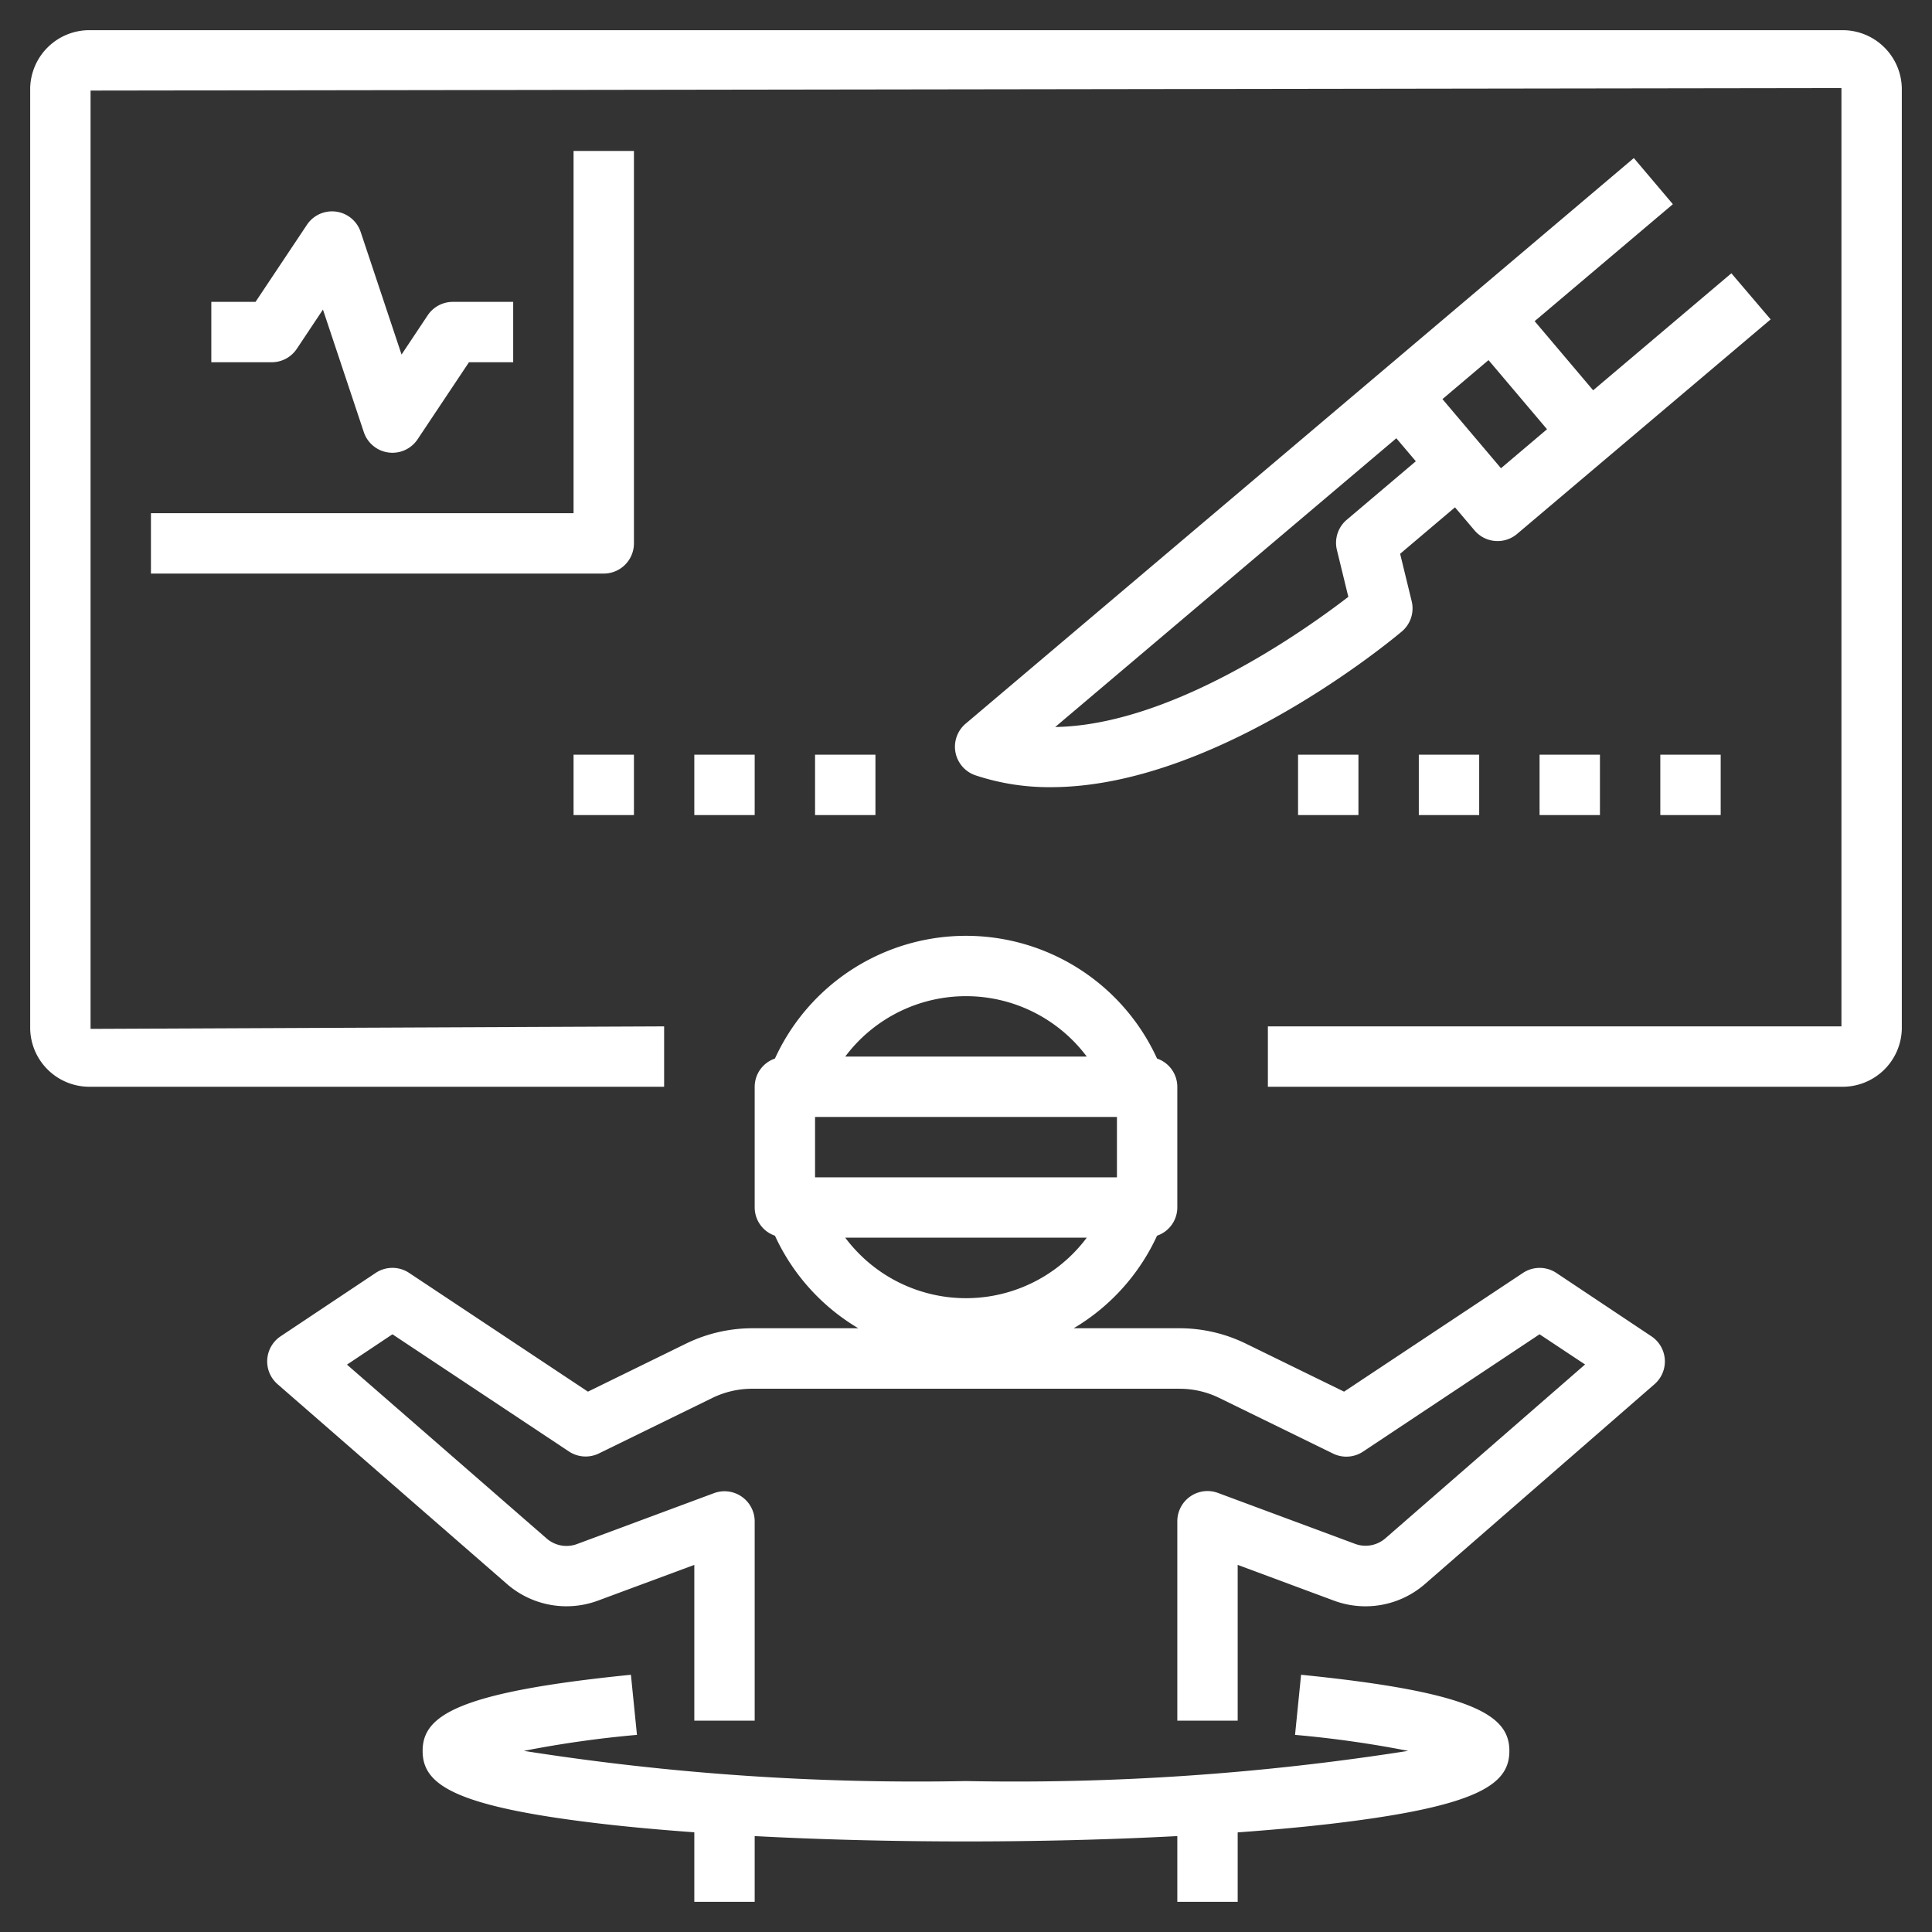 <svg id="Layer_1" height="300" viewBox="0 0 64 64" width="300" xmlns="http://www.w3.org/2000/svg" data-name="Layer 1" version="1.1" xmlns:xlink="http://www.w3.org/1999/xlink" xmlns:svgjs="http://svgjs.dev/svgjs"><rect x="0" y="0" width="64" height="64" fill="#333333" stroke="none"/><g width="100%" height="100%" transform="matrix(1,0,0,1,0,0)"><path d="m61 1h-58a1.962 1.962 0 0 0 -2 1.917v31.166a1.962 1.962 0 0 0 2 1.917h19v-2l-19 .083v-31.083l58-.083v31.083h-19v2h19a1.962 1.962 0 0 0 2-1.917v-31.166a1.962 1.962 0 0 0 -2-1.917z" fill="#ffffff" fill-opacity="1" data-original-color="#000000ff" stroke="none" stroke-opacity="1"/><path d="m21 5h-2v12h-14v2h15a1 1 0 0 0 1-1z" fill="#ffffff" fill-opacity="1" data-original-color="#000000ff" stroke="none" stroke-opacity="1"/><path d="m27 25h2v2h-2z" fill="#ffffff" fill-opacity="1" data-original-color="#000000ff" stroke="none" stroke-opacity="1"/><path d="m51 25h2v2h-2z" fill="#ffffff" fill-opacity="1" data-original-color="#000000ff" stroke="none" stroke-opacity="1"/><path d="m43 25h2v2h-2z" fill="#ffffff" fill-opacity="1" data-original-color="#000000ff" stroke="none" stroke-opacity="1"/><path d="m55 25h2v2h-2z" fill="#ffffff" fill-opacity="1" data-original-color="#000000ff" stroke="none" stroke-opacity="1"/><path d="m47 25h2v2h-2z" fill="#ffffff" fill-opacity="1" data-original-color="#000000ff" stroke="none" stroke-opacity="1"/><path d="m23 25h2v2h-2z" fill="#ffffff" fill-opacity="1" data-original-color="#000000ff" stroke="none" stroke-opacity="1"/><path d="m19 25h2v2h-2z" fill="#ffffff" fill-opacity="1" data-original-color="#000000ff" stroke="none" stroke-opacity="1"/><path d="m9.832 11.555.866-1.3 1.354 4.06a1 1 0 0 0 1.78.239l1.703-2.554h1.465v-2h-2a1 1 0 0 0 -.832.445l-.866 1.3-1.354-4.06a1 1 0 0 0 -1.78-.239l-1.703 2.554h-1.465v2h2a1 1 0 0 0 .832-.445z" fill="#ffffff" fill-opacity="1" data-original-color="#000000ff" stroke="none" stroke-opacity="1"/><path d="m54.123 5.236-22.135 18.737a1 1 0 0 0 .324 1.71 7.725 7.725 0 0 0 2.5.393c5.459 0 11.341-4.918 11.627-5.159a1 1 0 0 0 .325-1l-.383-1.572 1.817-1.539.647.763a1 1 0 0 0 1.41.118l8.4-7.107-1.301-1.527-4.579 3.876-1.938-2.29 4.579-3.875zm-9.511 11.983a1 1 0 0 0 -.325 1l.378 1.552c-1.436 1.106-5.85 4.251-9.71 4.312l11.3-9.565.646.762zm6.635-3-1.525 1.292-1.939-2.29 1.526-1.292z" fill="#ffffff" fill-opacity="1" data-original-color="#000000ff" stroke="none" stroke-opacity="1"/><path d="m19.476 46.1-5.923-3.933a1 1 0 0 0 -1.108 0l-3.15 2.1a1 1 0 0 0 -.1 1.586l7.6 6.62a3 3 0 0 0 3.015.549l3.19-1.183v5.161h2v-6.6a1 1 0 0 0 -1.349-.937l-4.535 1.685a1 1 0 0 1 -1.006-.182l-6.616-5.761 1.506-1.005 5.847 3.882a1 1 0 0 0 .992.065l3.768-1.843a3.008 3.008 0 0 1 1.318-.3h14.149a3 3 0 0 1 1.319.306l3.767 1.842a1 1 0 0 0 .992-.065l5.848-3.887 1.507 1-6.617 5.761a1 1 0 0 1 -1 .182l-4.536-1.685a1 1 0 0 0 -1.354.942v6.6h2v-5.161l3.188 1.184a3 3 0 0 0 3.014-.549l7.605-6.62a1 1 0 0 0 -.1-1.586l-3.15-2.1a1 1 0 0 0 -1.108 0l-5.925 3.932-3.252-1.59a5.009 5.009 0 0 0 -2.2-.51h-3.504a6.924 6.924 0 0 0 2.761-3.066.991.991 0 0 0 .671-.934v-4a.991.991 0 0 0 -.671-.934 6.959 6.959 0 0 0 -12.658 0 .991.991 0 0 0 -.671.934v4a.991.991 0 0 0 .671.934 6.924 6.924 0 0 0 2.761 3.066h-3.506a5.015 5.015 0 0 0 -2.2.509zm12.524-13.1a4.992 4.992 0 0 1 4 2h-8a4.992 4.992 0 0 1 4-2zm-5 4h10v2h-10zm1 4h8a4.994 4.994 0 0 1 -8 0z" fill="#ffffff" fill-opacity="1" data-original-color="#000000ff" stroke="none" stroke-opacity="1"/><path d="m25 63v-2.177c2.177.115 4.547.177 7 .177s4.823-.062 7-.177v2.177h2v-2.3c1.122-.081 2.18-.177 3.138-.29 4.903-.58 5.862-1.322 5.862-2.41 0-1.159-1.129-1.943-6.9-2.521l-.2 1.991a35.8 35.8 0 0 1 3.747.53 83.913 83.913 0 0 1 -14.647 1 83.913 83.913 0 0 1 -14.647-1 35.8 35.8 0 0 1 3.747-.53l-.2-1.991c-5.771.578-6.9 1.362-6.9 2.521 0 1.088.959 1.83 5.862 2.407.958.113 2.016.209 3.138.29v2.303z" fill="#ffffff" fill-opacity="1" data-original-color="#000000ff" stroke="none" stroke-opacity="1"/></g></svg>
